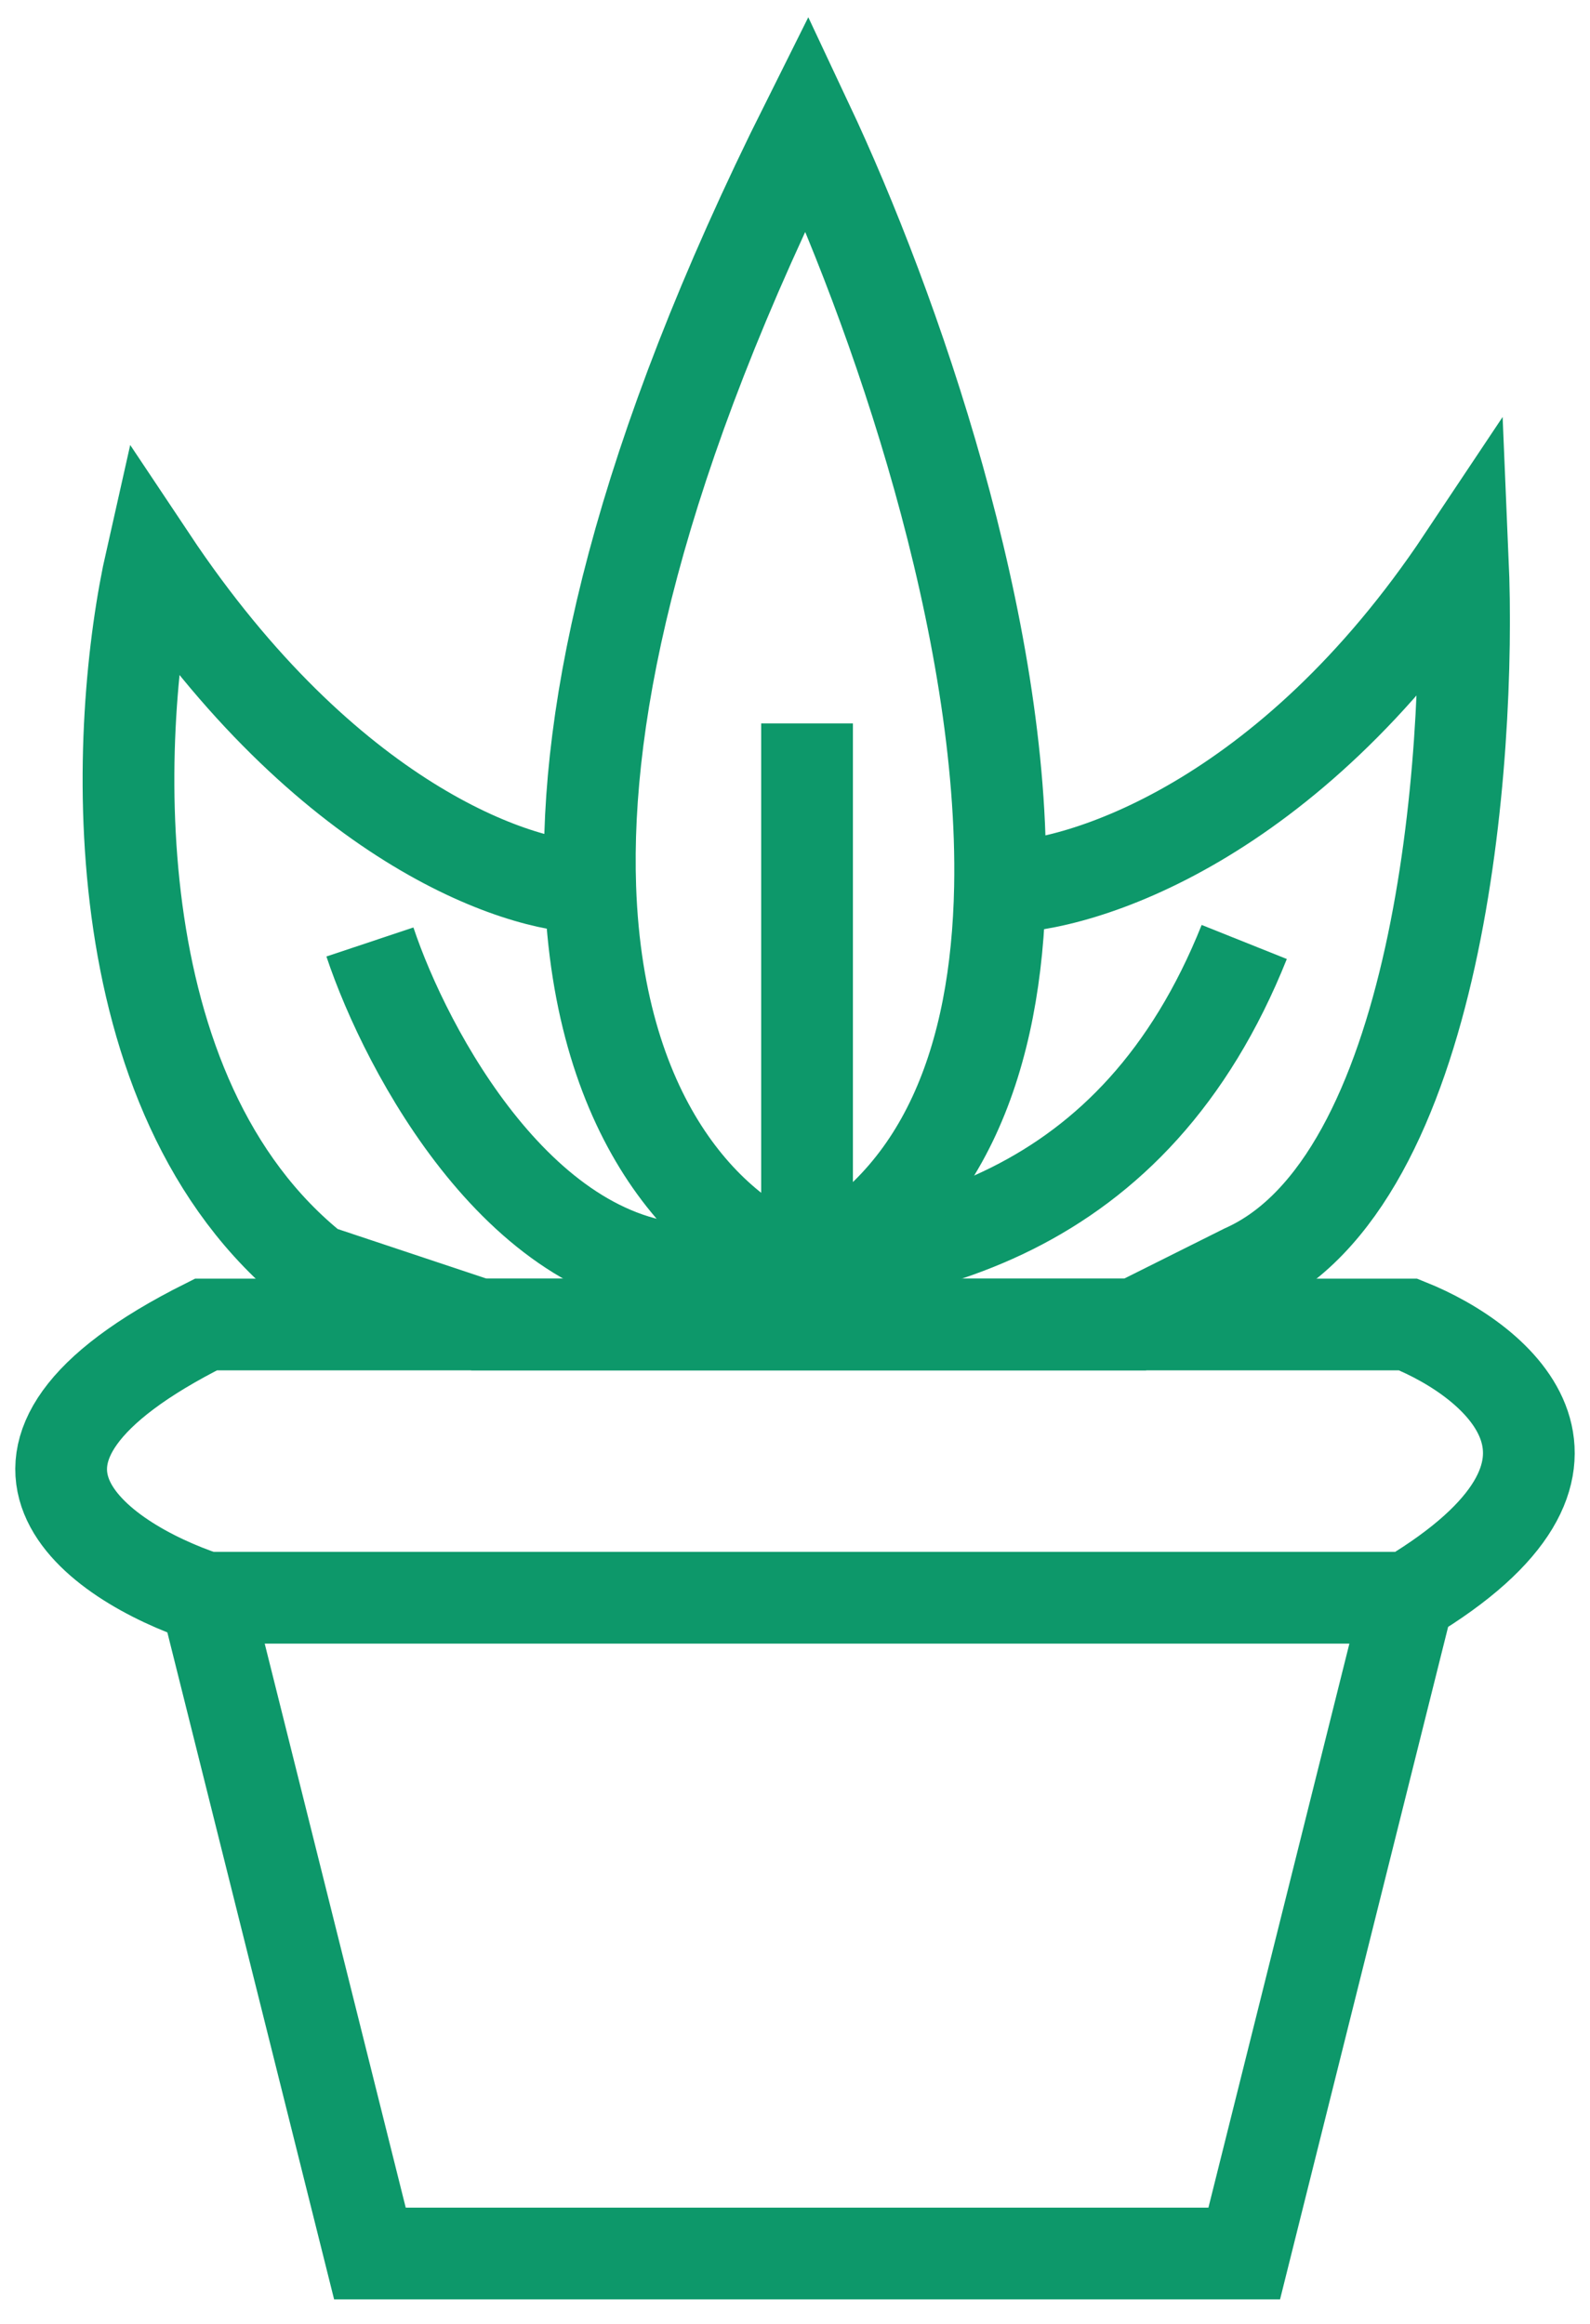 <svg width="26" height="38" viewBox="0 0 26 38" fill="none" xmlns="http://www.w3.org/2000/svg">
<path d="M6.049 15.403C6.645 17.19 8.551 20.765 11.41 20.765C14.985 20.765 18.559 19.871 20.346 15.403" stroke="#0D986A" stroke-width="1.5"/>
<path d="M16.352 14.51C16.435 10.26 14.641 5.069 13.197 2C10.439 7.517 9.553 11.588 9.652 14.51M16.352 14.51C16.298 17.273 15.45 19.638 13.197 20.765C11.666 20.254 9.785 18.402 9.652 14.51M16.352 14.51C17.683 14.51 21.061 13.438 23.92 9.148C24.06 12.425 23.541 19.335 20.346 20.765L18.559 21.658H7.836L5.155 20.765C1.558 17.905 1.869 11.829 2.475 9.148C5.334 13.438 8.451 14.51 9.652 14.51" stroke="#0D986A" stroke-width="1.5"/>
<path d="M3.368 26.126H23.026M3.368 26.126L6.049 36.849H20.346L23.026 26.126M3.368 26.126C1.581 25.53 -0.921 23.803 3.368 21.658H23.026C24.516 22.254 26.601 23.982 23.026 26.126" stroke="#0D986A" stroke-width="1.5"/>
<path d="M13.197 11.829V20.765" stroke="#0D986A" stroke-width="1.5"/>
</svg>
